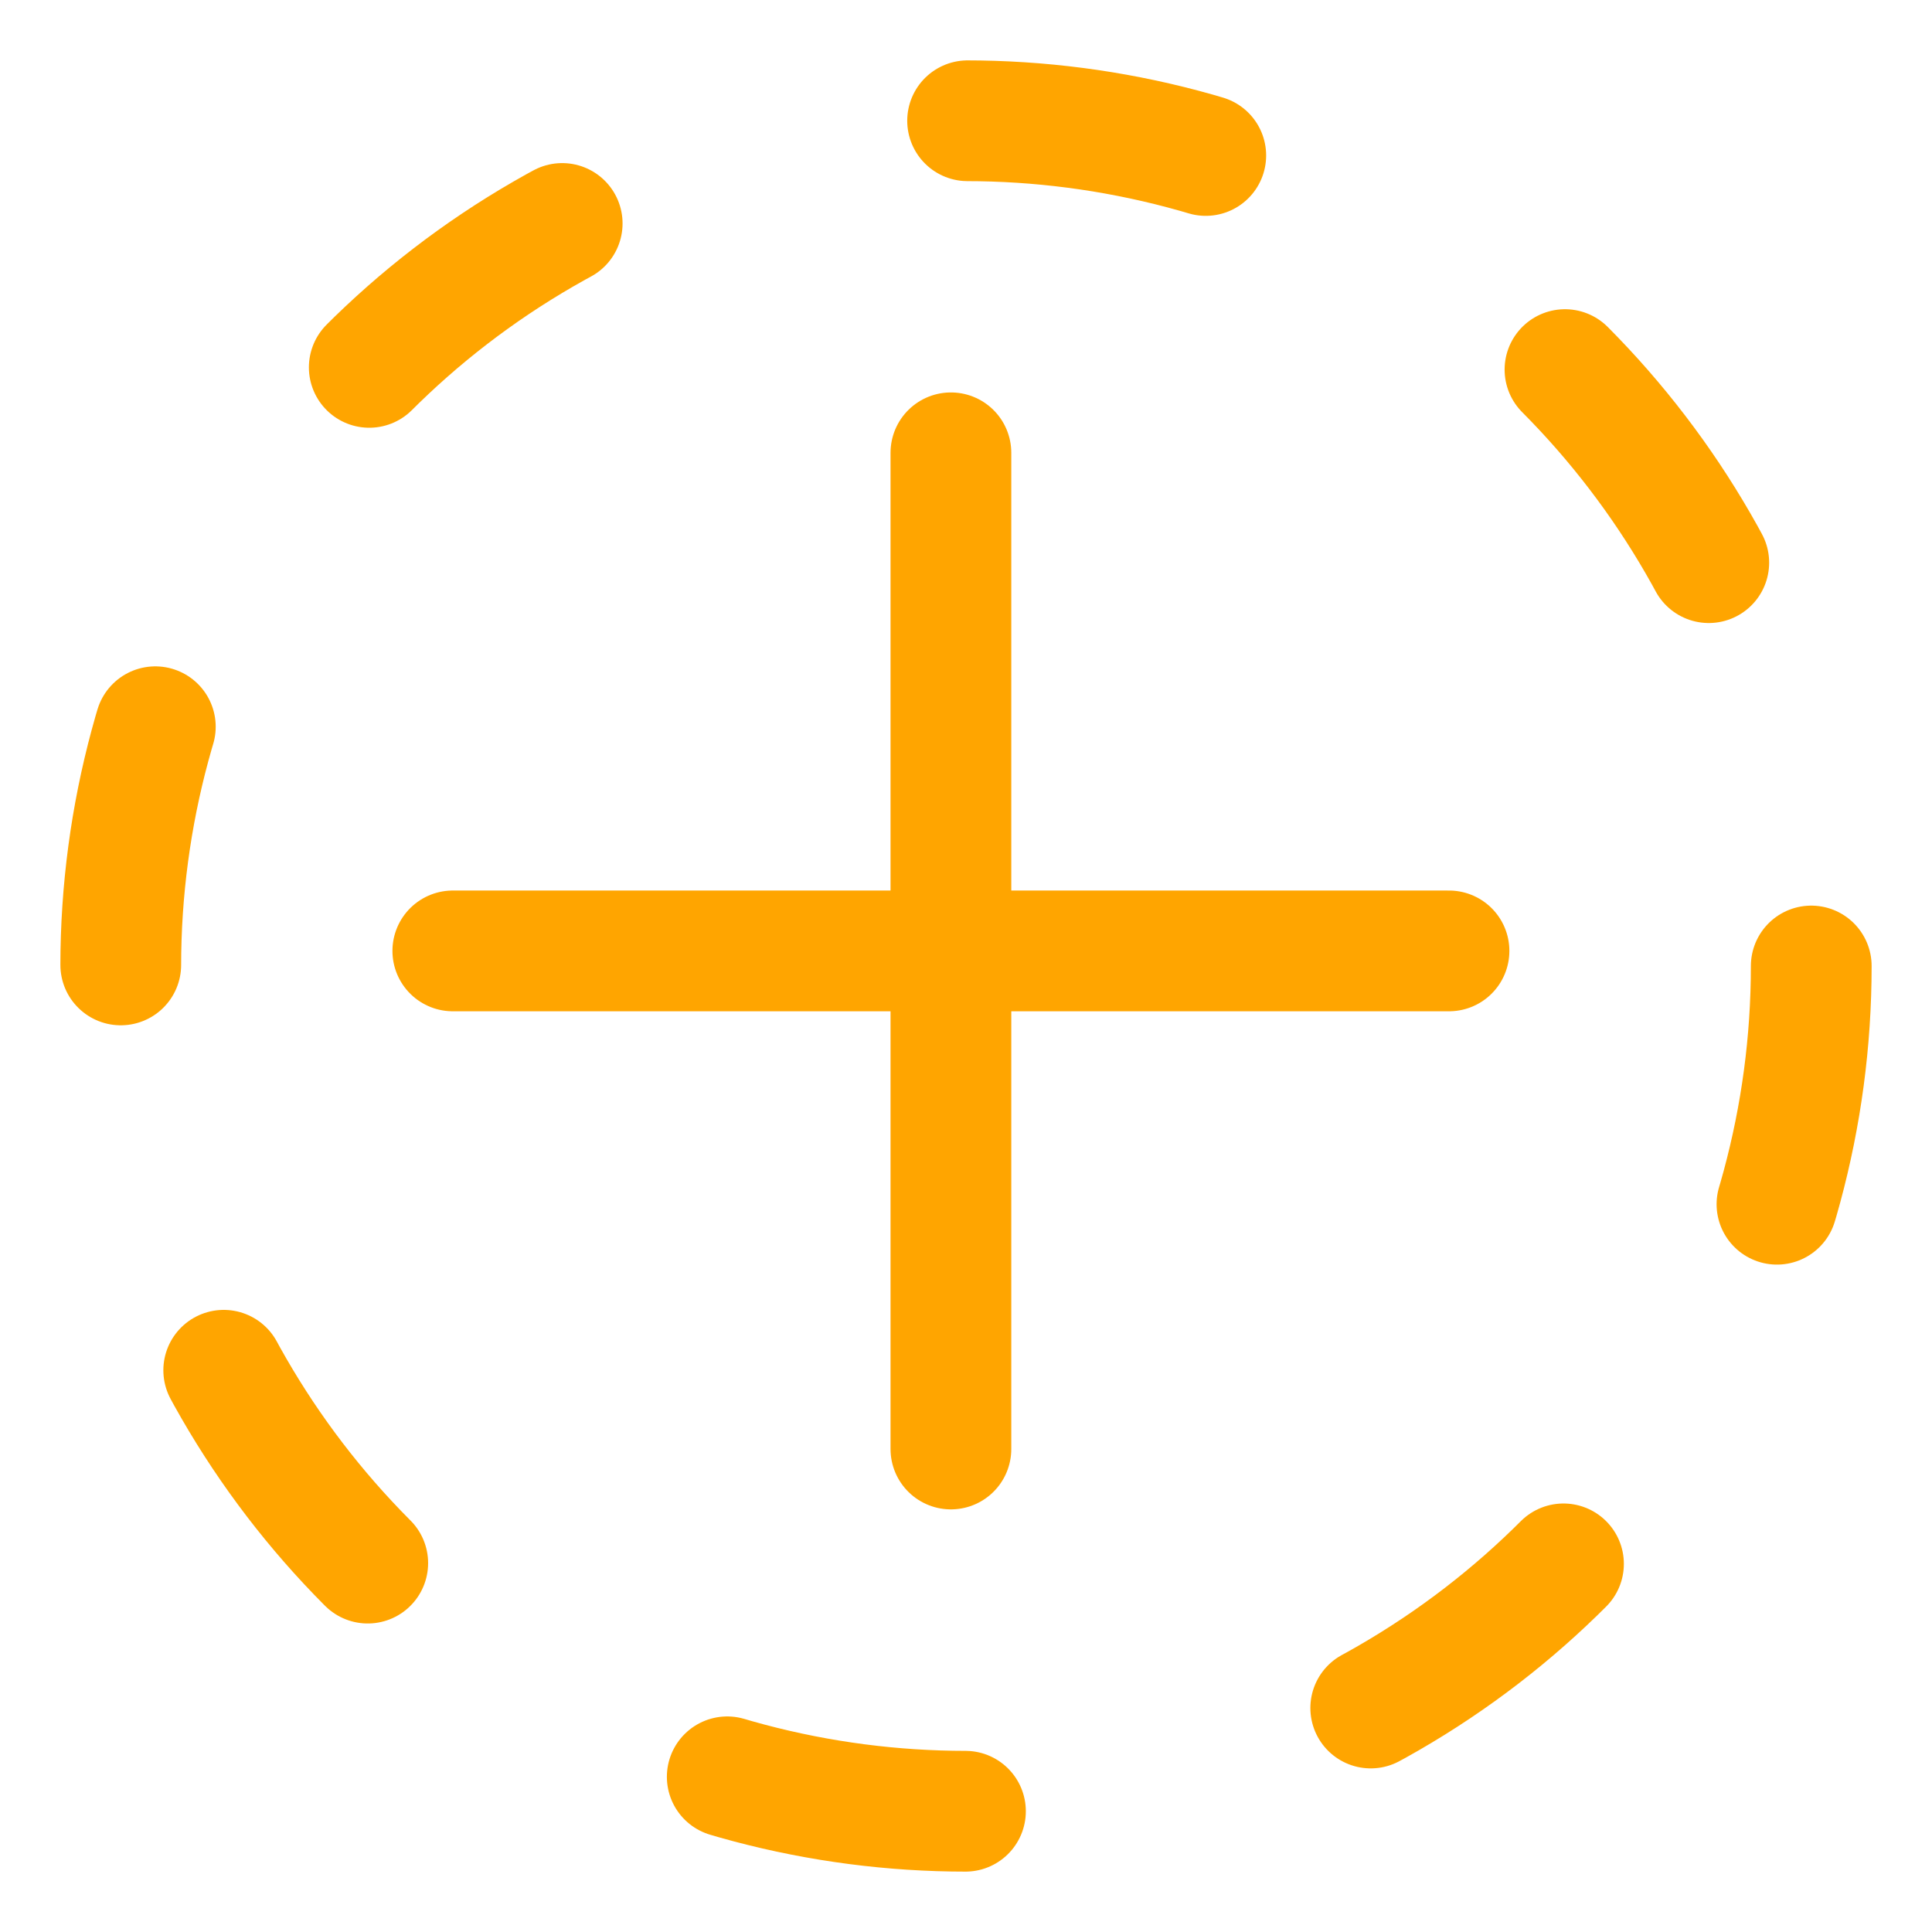 <svg xmlns="http://www.w3.org/2000/svg" xmlns:xlink="http://www.w3.org/1999/xlink" version="1.1" xml:space="preserve" width="64" height="64"
    viewBox="0 0 64 64" stroke-width="4" stroke-linecap="round" stroke="orange">
    <circle cx="32" cy="32" r="28" fill="none" stroke-dasharray="8 14" />
    <line x1="31.5" x2="31.5" y1="15" y2="48" />
    <line x1="15" x2="48" y1="31.5" y2="31.5" />
</svg>